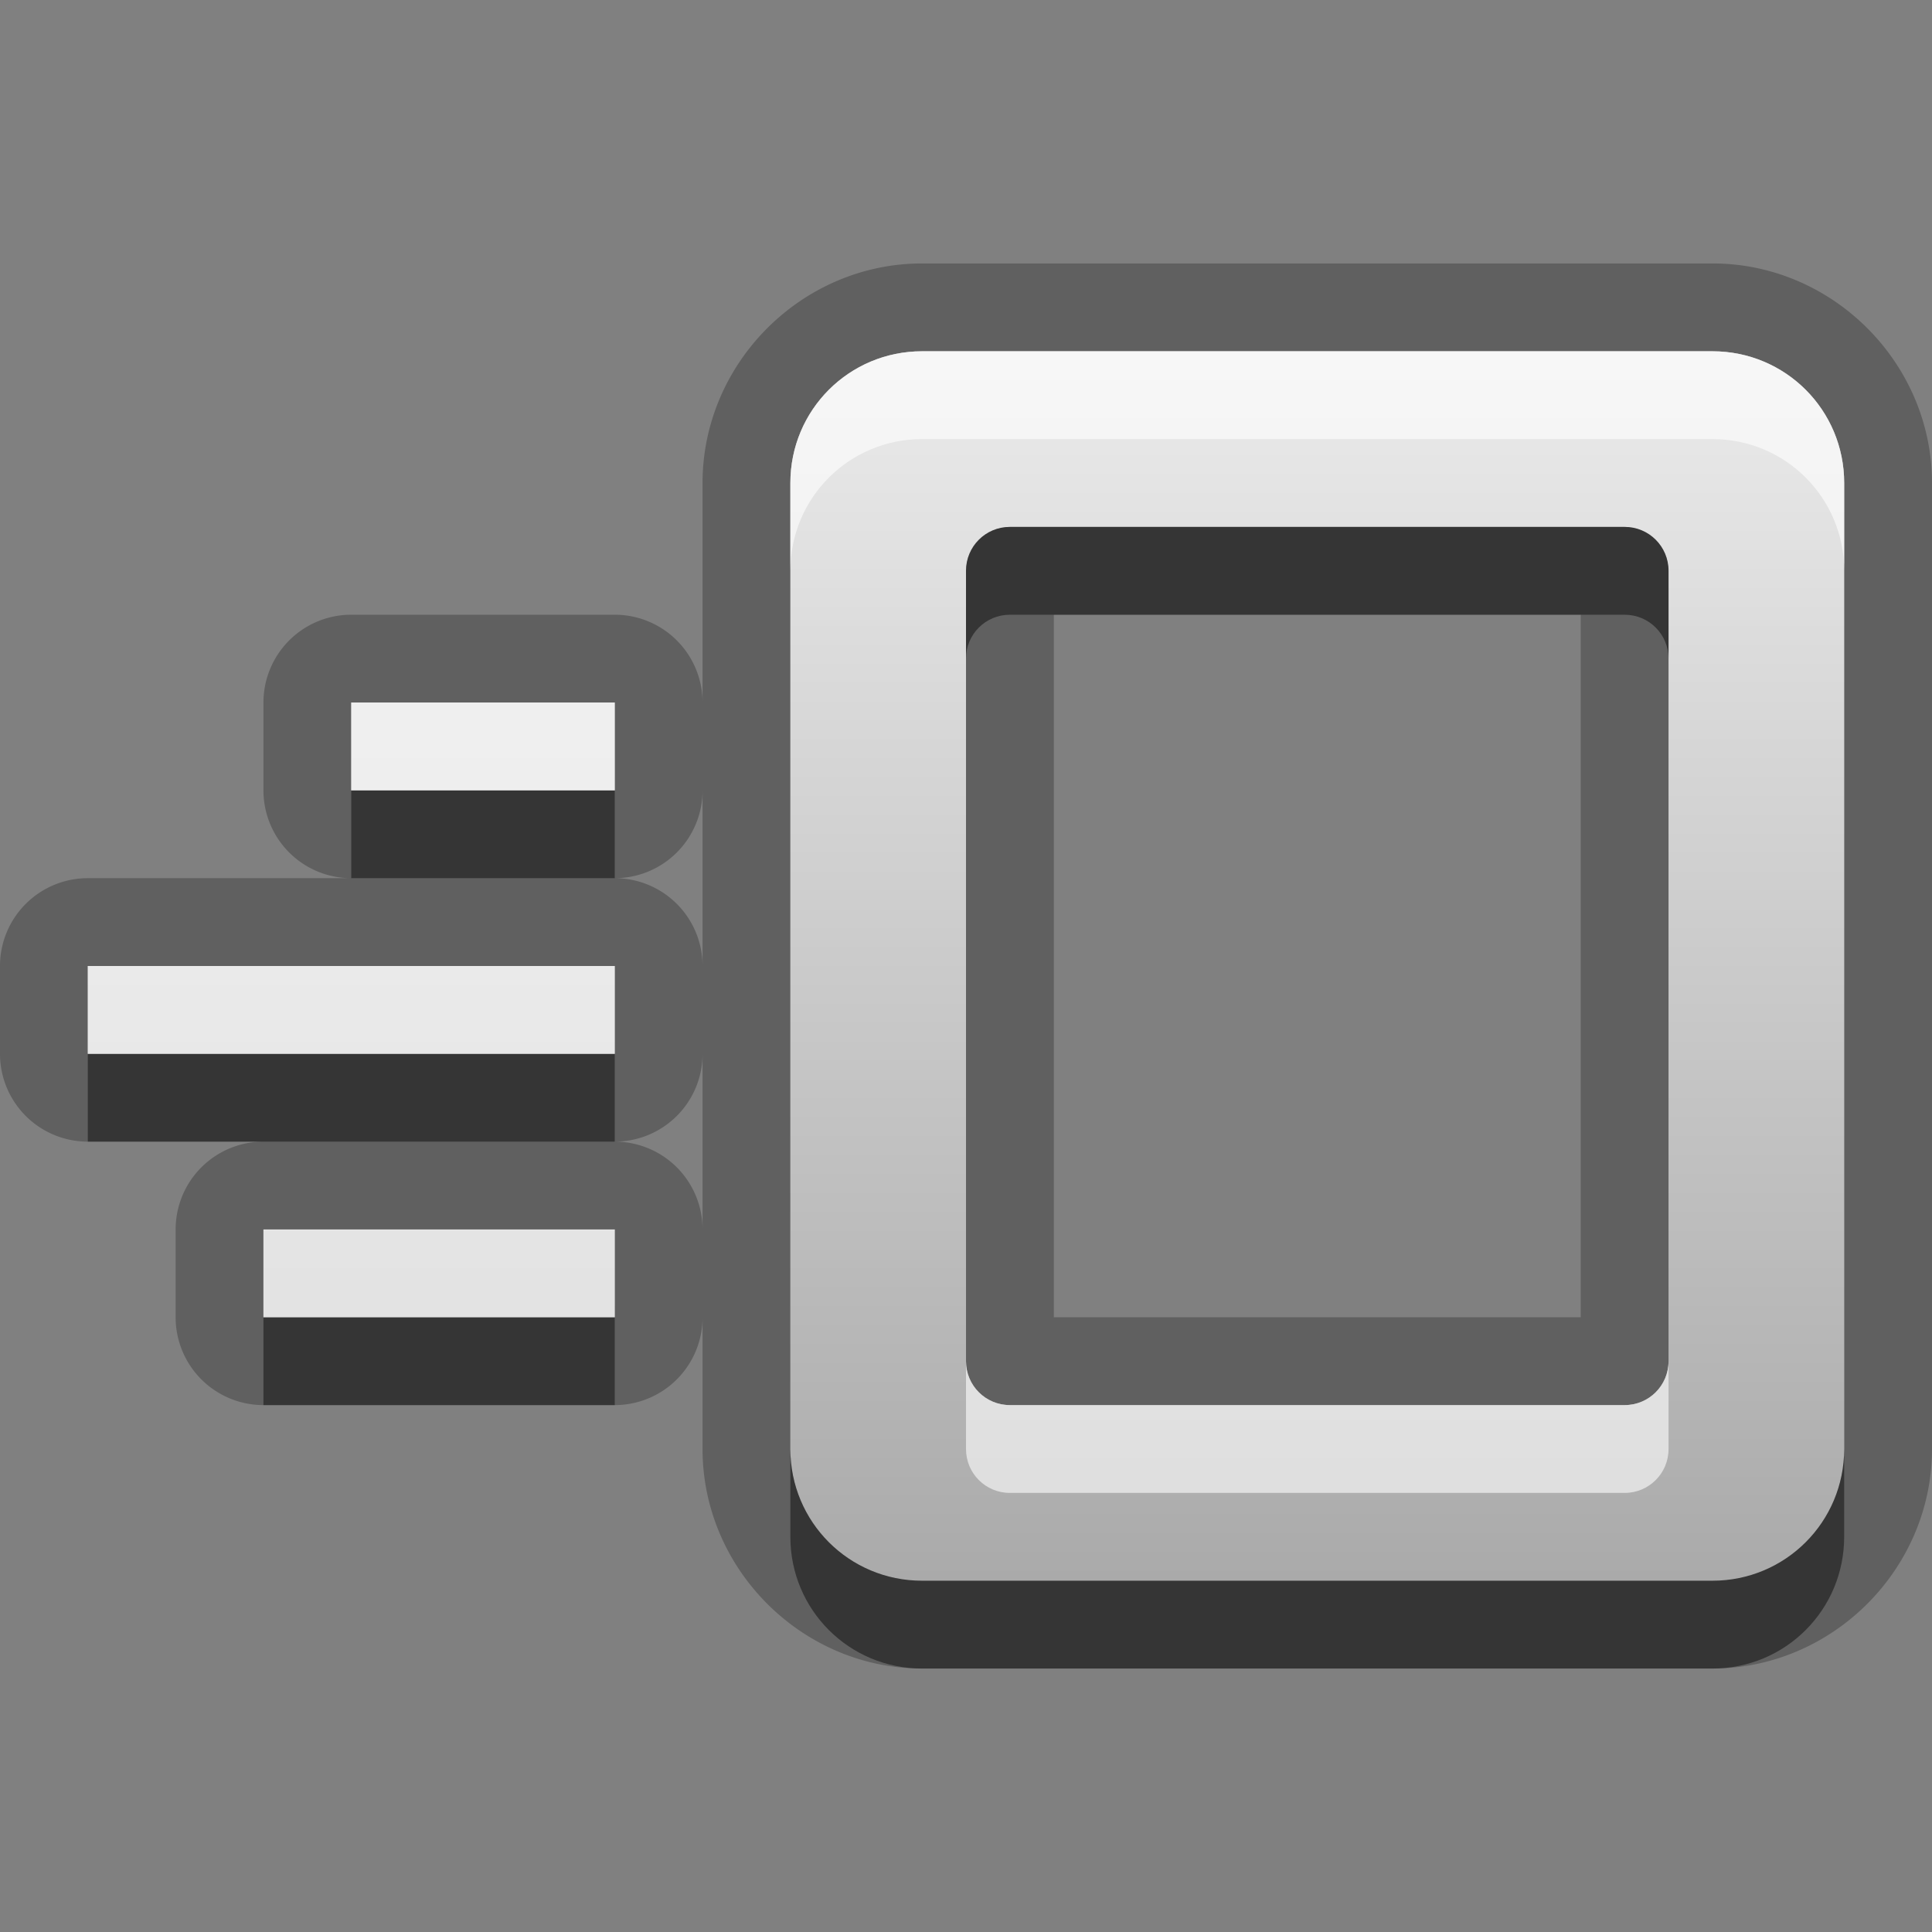 <?xml version="1.0" encoding="UTF-8"?>
<svg id="svg25" width="22" height="22" version="1.1" xmlns="http://www.w3.org/2000/svg" xmlns:cc="http://creativecommons.org/ns#" xmlns:dc="http://purl.org/dc/elements/1.1/" xmlns:rdf="http://www.w3.org/1999/02/22-rdf-syntax-ns#">
 <rect width="100%" height="100%" fill="#808080" stroke="none"/>
 <defs id="defs7">
  <linearGradient id="gr0" x1="11" x2="11" y1="4" y2="18" gradientUnits="userSpaceOnUse">
   <stop id="stop2" stop-color="#ebebeb" offset="0"/>
   <stop id="stop4" stop-color="#aaa" offset="1"/>
  </linearGradient>
 </defs>
 <path id="path9" d="m10.5 3c-1.368 0-2.5 1.132-2.5 2.5v2.5a1 1 0 0 0-1-1h-3a1 1 0 0 0-1 1v1a1 1 0 0 0 1 1h-3a1 1 0 0 0-1 1v1a1 1 0 0 0 1 1h2a1 1 0 0 0-1 1v1a1 1 0 0 0 1 1h4a1 1 0 0 0 1-1v1.5c0 1.368 1.132 2.5 2.5 2.5h5.5 3.5c1.368 0 2.5-1.132 2.5-2.5v-5.5-5.5c0-1.368-1.132-2.5-2.5-2.5h-5.5-3.5zm0 1h3.5 5.5c0.831 0 1.5 0.669 1.5 1.5v5.5 5.5c0 0.831-0.669 1.5-1.5 1.5h-3.5-5.5c-0.831 0-1.5-0.669-1.5-1.5v-5.5-5.5c0-0.831 0.669-1.5 1.5-1.5zm1 2c-0.277 0-0.5 0.223-0.5 0.5v4.5 4.5c0 0.277 0.223 0.5 0.5 0.5h4.5 2.5c0.277 0 0.5-0.223 0.5-0.5v-4.5-4.5c0-0.277-0.223-0.5-0.5-0.5h-4.5-2.5zm0.5 1h2 4v4 4h-2-4v-4-4zm-8 1h3v1h-3v-1zm4 1v2a1 1 0 0 0-1-1 1 1 0 0 0 1-1zm-7 2h6v1h-6v-1zm7 1v2a1 1 0 0 0-1-1 1 1 0 0 0 1-1zm-5 2h4v1h-4v-1z" opacity=".25"/>
 <path id="base" d="m10.5 4c-0.831 0-1.5 0.669-1.5 1.5v5.5 5.5c0 0.831 0.669 1.5 1.5 1.5h5.5 3.5c0.831 0 1.5-0.669 1.5-1.5v-5.5-5.5c0-0.831-0.669-1.5-1.5-1.5h-5.5-3.5zm1 2h2.5 4.5c0.277 0 0.5 0.223 0.5 0.5v4.5 4.5c0 0.277-0.223 0.5-0.5 0.5h-2.5-4.5c-0.277 0-0.5-0.223-0.5-0.5v-4.5-4.5c0-0.277 0.223-0.5 0.5-0.5zm-7.5 2v1h3v-1h-3zm-3 3v1h6v-1h-6zm2 3v1h4v-1h-4z" fill="url(#gr0)"/>
 <path id="path15" d="m11.5 6c-0.277 0-0.5 0.223-0.5 0.5v1c0-0.277 0.223-0.5 0.5-0.5h2.5 4.5c0.277 0 0.5 0.223 0.5 0.5v-1c0-0.277-0.223-0.5-0.5-0.5h-4.5-2.5zm-7.5 3v1h3v-1h-3zm-3 3v1h6v-1h-6zm2 3v1h4v-1h-4zm6 1.5v1c0 0.831 0.669 1.5 1.5 1.5h5.5 3.5c0.831 0 1.5-0.669 1.5-1.5v-1c0 0.831-0.669 1.5-1.5 1.5h-3.5-5.5c-0.831 0-1.5-0.669-1.5-1.5z" opacity=".45"/>
 <path id="path20" d="m10.5 4c-0.831 0-1.5 0.669-1.5 1.5v1c0-0.831 0.669-1.5 1.5-1.5h3.5 5.5c0.831 0 1.5 0.669 1.5 1.5v-1c0-0.831-0.669-1.5-1.5-1.5h-5.5-3.5zm-6.5 4v1h3v-1h-3zm-3 3v1h6v-1h-6zm2 3v1h4v-1h-4zm8 1.5v1c0 0.277 0.223 0.5 0.5 0.5h4.5 2.5c0.277 0 0.5-0.223 0.5-0.5v-1c0 0.277-0.223 0.5-0.5 0.5h-2.5-4.5c-0.277 0-0.5-0.223-0.5-0.5z" fill="#fff" opacity=".6"/>
</svg>
